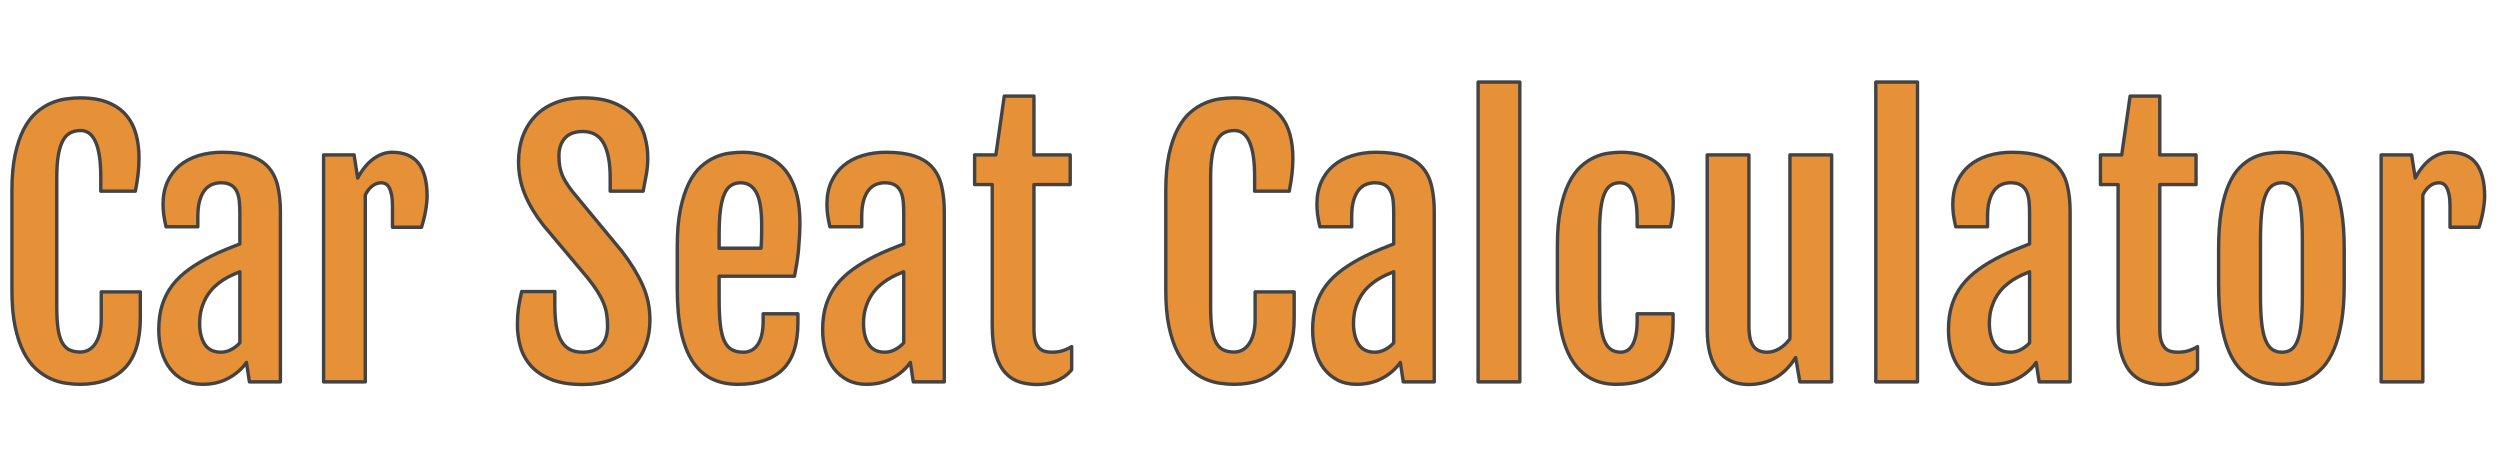 <?xml version="1.0" standalone="yes"?>

<svg version="1.1" viewBox="0.0 0.0 732.99 133.333" fill="none" stroke="none" stroke-linecap="square" stroke-miterlimit="10" xmlns="http://www.w3.org/2000/svg" xmlns:xlink="http://www.w3.org/1999/xlink"><clipPath id="p.0"><path d="m0 0l732.99 0l0 133.333l-732.99 0l0 -133.333z" clip-rule="nonzero"></path></clipPath><g clip-path="url(#p.0)"><path fill="#000000" fill-opacity="0.0" d="m0 0l732.99 0l0 133.333l-732.99 0z" fill-rule="evenodd"></path><path fill="#e69138" d="m23.502 28.702c-1.256 0 -2.62 0.097 -4.091 0.29c-1.46 0.193 -2.932 0.607 -4.413 1.24c-1.482 0.623 -2.915 1.53 -4.301 2.722c-1.385 1.192 -2.609 2.797 -3.673 4.816c-1.063 2.008 -1.917 4.489 -2.561 7.442c-0.644 2.942 -0.966 6.491 -0.966 10.647l0 29.235c0 4.124 0.311 7.678 0.934 10.663c0.634 2.975 1.471 5.477 2.513 7.506c1.052 2.03 2.26 3.667 3.624 4.913c1.375 1.235 2.808 2.191 4.301 2.867c1.503 0.677 3.001 1.117 4.494 1.321c1.503 0.215 2.899 0.322 4.188 0.322c5.67 -0.032 10.019 -1.627 13.047 -4.784c3.028 -3.157 4.542 -8.054 4.542 -14.69l0 -7.635l-11.453 0l0 8.07c0 1.643 -0.172 3.071 -0.515 4.285c-0.333 1.203 -0.784 2.201 -1.353 2.996c-0.558 0.784 -1.208 1.364 -1.949 1.74c-0.741 0.365 -1.514 0.548 -2.319 0.548c-1.256 0 -2.33 -0.215 -3.222 -0.644c-0.881 -0.44 -1.595 -1.176 -2.142 -2.207c-0.548 -1.031 -0.945 -2.4 -1.192 -4.107c-0.236 -1.707 -0.354 -3.85 -0.354 -6.427l0 -37.692c0 -2.642 0.15 -4.848 0.451 -6.62c0.311 -1.772 0.757 -3.195 1.337 -4.269c0.58 -1.085 1.305 -1.852 2.175 -2.303c0.87 -0.451 1.885 -0.677 3.044 -0.677c1.933 0 3.399 1.128 4.397 3.383c0.999 2.255 1.498 5.654 1.498 10.196l0 4.204l10.148 0c0.354 -1.804 0.617 -3.452 0.789 -4.945c0.183 -1.503 0.274 -3.141 0.274 -4.913c0 -2.384 -0.285 -4.639 -0.854 -6.765c-0.558 -2.126 -1.509 -3.984 -2.851 -5.573c-1.332 -1.6 -3.103 -2.856 -5.316 -3.769c-2.201 -0.924 -4.945 -1.385 -8.231 -1.385z" fill-rule="evenodd"></path><path fill="#e69138" d="m70.326 79.682l0 20.827c-0.677 0.773 -1.509 1.428 -2.497 1.965c-0.977 0.526 -1.981 0.789 -3.012 0.789c-2.191 0 -3.785 -0.773 -4.784 -2.319c-0.999 -1.546 -1.498 -3.592 -1.498 -6.137c0 -1.643 0.199 -3.13 0.596 -4.462c0.408 -1.342 0.94 -2.545 1.595 -3.608c0.666 -1.063 1.417 -1.981 2.255 -2.754c0.838 -0.773 1.691 -1.434 2.561 -1.981c0.934 -0.58 1.804 -1.047 2.609 -1.401c0.805 -0.354 1.53 -0.66 2.175 -0.918zm-5.171 -35.034c-2.545 0 -4.881 0.333 -7.007 0.999c-2.126 0.655 -3.957 1.627 -5.493 2.915c-1.525 1.289 -2.717 2.883 -3.576 4.784c-0.848 1.901 -1.272 4.091 -1.272 6.572c0 1.031 0.07 2.073 0.209 3.125c0.15 1.042 0.37 2.191 0.66 3.447l9.326 0l0 -2.899c0 -1.901 0.183 -3.495 0.548 -4.784c0.376 -1.289 0.875 -2.319 1.498 -3.093c0.634 -0.773 1.358 -1.321 2.175 -1.643c0.827 -0.322 1.675 -0.483 2.545 -0.483c1.289 0 2.303 0.236 3.044 0.709c0.741 0.462 1.294 1.106 1.659 1.933c0.376 0.816 0.612 1.783 0.709 2.899c0.097 1.106 0.145 2.303 0.145 3.592l0 8.795c-1.192 0.451 -2.556 0.993 -4.091 1.627c-1.525 0.623 -2.899 1.24 -4.124 1.852c-2.545 1.256 -4.784 2.588 -6.717 3.995c-1.933 1.396 -3.554 2.948 -4.864 4.655c-1.299 1.707 -2.287 3.624 -2.964 5.75c-0.677 2.126 -1.015 4.558 -1.015 7.297c0 2.287 0.279 4.408 0.838 6.363c0.569 1.944 1.401 3.624 2.497 5.042c1.095 1.417 2.438 2.54 4.027 3.366c1.6 0.816 3.431 1.224 5.493 1.224c2.835 0 5.353 -0.596 7.554 -1.788c2.212 -1.192 3.979 -2.738 5.299 -4.639l0.87 5.702l9.085 0l0 -49.821c0 -2.932 -0.268 -5.493 -0.805 -7.683c-0.526 -2.191 -1.444 -4.011 -2.754 -5.46c-1.299 -1.45 -3.044 -2.534 -5.235 -3.254c-2.191 -0.73 -4.945 -1.095 -8.263 -1.095z" fill-rule="evenodd"></path><path fill="#e69138" d="m114.928 44.648c-1.836 0 -3.635 0.628 -5.396 1.885c-1.75 1.256 -3.302 3.141 -4.655 5.654l-1.063 -6.765l-8.94 0l0 66.54l12.226 0l0 -54.798c0.548 -1.128 1.23 -2.003 2.046 -2.626c0.827 -0.634 1.724 -0.95 2.69 -0.95c0.451 0 0.87 0.107 1.256 0.322c0.387 0.204 0.725 0.575 1.015 1.111c0.29 0.526 0.521 1.224 0.693 2.094c0.183 0.87 0.274 1.981 0.274 3.334l0 6.185l8.505 0c0.226 -0.677 0.44 -1.423 0.644 -2.239c0.215 -0.827 0.392 -1.648 0.532 -2.464c0.15 -0.827 0.263 -1.616 0.338 -2.368c0.086 -0.762 0.129 -1.417 0.129 -1.965c0 -4.317 -0.838 -7.554 -2.513 -9.713c-1.675 -2.158 -4.269 -3.238 -7.78 -3.238z" fill-rule="evenodd"></path><path fill="#e69138" d="m171.031 28.702c-2.996 0 -5.681 0.462 -8.054 1.385c-2.362 0.913 -4.349 2.201 -5.96 3.866c-1.611 1.654 -2.846 3.624 -3.705 5.911c-0.848 2.287 -1.273 4.8 -1.273 7.538c0 3.415 0.628 6.631 1.885 9.648c1.256 3.007 3.044 5.992 5.364 8.956l13.047 15.512c1.16 1.45 2.11 2.765 2.851 3.946c0.741 1.17 1.326 2.287 1.756 3.35c0.44 1.063 0.746 2.137 0.918 3.222c0.183 1.074 0.274 2.255 0.274 3.544c0 2.513 -0.628 4.424 -1.885 5.734c-1.256 1.299 -3.077 1.949 -5.46 1.949c-1.514 0 -2.797 -0.295 -3.85 -0.886c-1.042 -0.601 -1.879 -1.487 -2.513 -2.658c-0.623 -1.181 -1.074 -2.626 -1.353 -4.333c-0.268 -1.707 -0.403 -3.673 -0.403 -5.895l0 -4.011l-9.713 0c-0.419 1.74 -0.736 3.361 -0.95 4.865c-0.204 1.493 -0.306 3.125 -0.306 4.897c0 2.191 0.295 4.333 0.886 6.427c0.601 2.094 1.632 3.962 3.093 5.605c1.471 1.643 3.436 2.964 5.895 3.962c2.47 0.999 5.573 1.498 9.31 1.498c3.028 0 5.75 -0.44 8.167 -1.321c2.416 -0.891 4.478 -2.158 6.185 -3.801c1.707 -1.643 3.017 -3.64 3.93 -5.992c0.924 -2.352 1.385 -4.993 1.385 -7.925c0 -3.544 -0.709 -6.899 -2.126 -10.067c-1.417 -3.179 -3.447 -6.491 -6.089 -9.938l-14.545 -17.589c-0.612 -0.805 -1.16 -1.579 -1.643 -2.319c-0.483 -0.741 -0.897 -1.503 -1.24 -2.287c-0.333 -0.795 -0.591 -1.659 -0.773 -2.593c-0.172 -0.934 -0.258 -1.981 -0.258 -3.141c0 -2.191 0.58 -3.936 1.74 -5.235c1.16 -1.31 2.915 -1.965 5.267 -1.965c2.835 0 4.881 1.17 6.137 3.511c1.256 2.33 1.885 5.686 1.885 10.067l0 3.914l9.665 0c0.354 -1.804 0.666 -3.452 0.934 -4.945c0.279 -1.503 0.419 -3.141 0.419 -4.913c0 -2.094 -0.301 -4.177 -0.902 -6.25c-0.591 -2.083 -1.611 -3.962 -3.06 -5.638c-1.45 -1.675 -3.393 -3.028 -5.831 -4.059c-2.427 -1.031 -5.46 -1.546 -9.101 -1.546z" fill-rule="evenodd"></path><path fill="#e69138" d="m217.179 53.588c2.03 0 3.56 0.966 4.591 2.899c1.031 1.933 1.546 5.09 1.546 9.471c0 0.451 0 0.993 0 1.627c0 0.623 -0.011 1.256 -0.032 1.901c-0.011 0.644 -0.032 1.267 -0.064 1.868c-0.032 0.591 -0.064 1.063 -0.097 1.417l-12.274 0l0 -4.059c0 -2.867 0.129 -5.267 0.387 -7.2c0.258 -1.933 0.644 -3.485 1.16 -4.655c0.515 -1.181 1.176 -2.019 1.981 -2.513c0.805 -0.505 1.74 -0.757 2.803 -0.757zm0.58 -8.94c-1.192 0 -2.491 0.091 -3.898 0.274c-1.396 0.172 -2.803 0.575 -4.22 1.208c-1.417 0.623 -2.797 1.53 -4.14 2.722c-1.332 1.192 -2.507 2.813 -3.528 4.864c-1.009 2.04 -1.831 4.569 -2.464 7.587c-0.623 3.007 -0.934 6.62 -0.934 10.84l0 12.564c0 4.961 0.387 9.208 1.16 12.741c0.773 3.522 1.917 6.411 3.431 8.666c1.514 2.255 3.372 3.914 5.573 4.977c2.212 1.063 4.752 1.595 7.619 1.595c5.702 0 10.057 -1.439 13.063 -4.317c3.017 -2.889 4.526 -7.49 4.526 -13.804l0 -2.561l-10.196 0l0 2.078c0 1.74 -0.161 3.2 -0.483 4.381c-0.322 1.17 -0.752 2.11 -1.289 2.819c-0.526 0.709 -1.144 1.219 -1.852 1.53c-0.709 0.301 -1.434 0.451 -2.175 0.451c-1.385 0 -2.54 -0.263 -3.463 -0.789c-0.913 -0.537 -1.638 -1.407 -2.175 -2.609c-0.526 -1.213 -0.902 -2.808 -1.128 -4.784c-0.226 -1.987 -0.338 -4.43 -0.338 -7.329l0 -6.765l22.084 0c0.225 -1.063 0.44 -2.223 0.644 -3.479c0.215 -1.256 0.387 -2.55 0.515 -3.882c0.129 -1.342 0.231 -2.706 0.306 -4.091c0.086 -1.385 0.129 -2.754 0.129 -4.107c0 -3.995 -0.462 -7.329 -1.385 -10.003c-0.913 -2.674 -2.142 -4.805 -3.689 -6.395c-1.546 -1.6 -3.334 -2.728 -5.364 -3.383c-2.03 -0.666 -4.14 -0.999 -6.33 -0.999z" fill-rule="evenodd"></path><path fill="#e69138" d="m264.971 79.682l0 20.827c-0.677 0.773 -1.509 1.428 -2.497 1.965c-0.977 0.526 -1.981 0.789 -3.012 0.789c-2.191 0 -3.785 -0.773 -4.784 -2.319c-0.999 -1.546 -1.498 -3.592 -1.498 -6.137c0 -1.643 0.199 -3.13 0.596 -4.462c0.408 -1.342 0.94 -2.545 1.595 -3.608c0.666 -1.063 1.417 -1.981 2.255 -2.754c0.838 -0.773 1.691 -1.434 2.561 -1.981c0.934 -0.58 1.804 -1.047 2.609 -1.401c0.805 -0.354 1.53 -0.66 2.175 -0.918zm-5.171 -35.034c-2.545 0 -4.881 0.333 -7.007 0.999c-2.126 0.655 -3.957 1.627 -5.493 2.915c-1.525 1.289 -2.717 2.883 -3.576 4.784c-0.848 1.901 -1.272 4.091 -1.272 6.572c0 1.031 0.07 2.073 0.209 3.125c0.15 1.042 0.37 2.191 0.66 3.447l9.326 0l0 -2.899c0 -1.901 0.183 -3.495 0.548 -4.784c0.376 -1.289 0.875 -2.319 1.498 -3.093c0.634 -0.773 1.358 -1.321 2.175 -1.643c0.827 -0.322 1.675 -0.483 2.545 -0.483c1.289 0 2.303 0.236 3.044 0.709c0.741 0.462 1.294 1.106 1.659 1.933c0.376 0.816 0.612 1.783 0.709 2.899c0.097 1.106 0.145 2.303 0.145 3.592l0 8.795c-1.192 0.451 -2.556 0.993 -4.091 1.627c-1.525 0.623 -2.899 1.24 -4.124 1.852c-2.545 1.256 -4.784 2.588 -6.717 3.995c-1.933 1.396 -3.554 2.948 -4.864 4.655c-1.299 1.707 -2.287 3.624 -2.964 5.75c-0.677 2.126 -1.015 4.558 -1.015 7.297c0 2.287 0.279 4.408 0.838 6.363c0.569 1.944 1.401 3.624 2.497 5.042c1.095 1.417 2.438 2.54 4.027 3.366c1.6 0.816 3.431 1.224 5.493 1.224c2.835 0 5.353 -0.596 7.554 -1.788c2.212 -1.192 3.979 -2.738 5.299 -4.639l0.87 5.702l9.085 0l0 -49.821c0 -2.932 -0.268 -5.493 -0.805 -7.683c-0.526 -2.191 -1.444 -4.011 -2.754 -5.46c-1.299 -1.45 -3.044 -2.534 -5.235 -3.254c-2.191 -0.73 -4.945 -1.095 -8.263 -1.095z" fill-rule="evenodd"></path><path fill="#e69138" d="m294.448 28.17l-2.464 17.251l-6.234 0l0 8.698l5.171 0l0 41.268c0 3.608 0.36 6.54 1.079 8.795c0.73 2.255 1.707 4.022 2.932 5.299c1.224 1.267 2.626 2.126 4.204 2.577c1.579 0.451 3.222 0.677 4.929 0.677c0.87 0 1.756 -0.064 2.658 -0.193c0.902 -0.129 1.788 -0.36 2.658 -0.693c0.87 -0.344 1.713 -0.789 2.529 -1.337c0.827 -0.548 1.595 -1.256 2.303 -2.126l0 -6.765c-0.838 0.515 -1.718 0.918 -2.642 1.208c-0.913 0.29 -1.965 0.435 -3.157 0.435c-0.709 0 -1.385 -0.081 -2.03 -0.242c-0.644 -0.161 -1.208 -0.489 -1.691 -0.983c-0.483 -0.505 -0.864 -1.197 -1.144 -2.078c-0.268 -0.891 -0.403 -2.062 -0.403 -3.511l0 -42.331l10.631 0l0 -8.698l-10.631 0l0 -17.251z" fill-rule="evenodd"></path><path fill="#e69138" d="m361.81 28.702c-1.256 0 -2.62 0.097 -4.091 0.29c-1.46 0.193 -2.932 0.607 -4.413 1.24c-1.482 0.623 -2.915 1.53 -4.301 2.722c-1.385 1.192 -2.609 2.797 -3.673 4.816c-1.063 2.008 -1.917 4.489 -2.561 7.442c-0.644 2.942 -0.966 6.491 -0.966 10.647l0 29.235c0 4.124 0.311 7.678 0.934 10.663c0.634 2.975 1.471 5.477 2.513 7.506c1.052 2.03 2.26 3.667 3.624 4.913c1.375 1.235 2.808 2.191 4.301 2.867c1.503 0.677 3.001 1.117 4.494 1.321c1.503 0.215 2.899 0.322 4.188 0.322c5.67 -0.032 10.019 -1.627 13.047 -4.784c3.028 -3.157 4.542 -8.054 4.542 -14.69l0 -7.635l-11.453 0l0 8.07c0 1.643 -0.172 3.071 -0.515 4.285c-0.333 1.203 -0.784 2.201 -1.353 2.996c-0.558 0.784 -1.208 1.364 -1.949 1.74c-0.741 0.365 -1.514 0.548 -2.319 0.548c-1.256 0 -2.33 -0.215 -3.221 -0.644c-0.881 -0.44 -1.595 -1.176 -2.142 -2.207c-0.548 -1.031 -0.945 -2.4 -1.192 -4.107c-0.236 -1.707 -0.354 -3.85 -0.354 -6.427l0 -37.692c0 -2.642 0.15 -4.848 0.451 -6.62c0.311 -1.772 0.757 -3.195 1.337 -4.269c0.58 -1.085 1.305 -1.852 2.175 -2.303c0.87 -0.451 1.885 -0.677 3.044 -0.677c1.933 0 3.399 1.128 4.397 3.383c0.999 2.255 1.498 5.654 1.498 10.196l0 4.204l10.148 0c0.354 -1.804 0.617 -3.452 0.789 -4.945c0.183 -1.503 0.274 -3.141 0.274 -4.913c0 -2.384 -0.285 -4.639 -0.854 -6.765c-0.558 -2.126 -1.509 -3.984 -2.851 -5.573c-1.332 -1.6 -3.103 -2.856 -5.315 -3.769c-2.201 -0.924 -4.945 -1.385 -8.231 -1.385z" fill-rule="evenodd"></path><path fill="#e69138" d="m408.634 79.682l0 20.827c-0.677 0.773 -1.509 1.428 -2.497 1.965c-0.977 0.526 -1.981 0.789 -3.012 0.789c-2.191 0 -3.785 -0.773 -4.784 -2.319c-0.999 -1.546 -1.498 -3.592 -1.498 -6.137c0 -1.643 0.199 -3.13 0.596 -4.462c0.408 -1.342 0.94 -2.545 1.595 -3.608c0.666 -1.063 1.417 -1.981 2.255 -2.754c0.838 -0.773 1.691 -1.434 2.561 -1.981c0.934 -0.58 1.804 -1.047 2.609 -1.401c0.805 -0.354 1.53 -0.66 2.175 -0.918zm-5.171 -35.034c-2.545 0 -4.881 0.333 -7.007 0.999c-2.126 0.655 -3.957 1.627 -5.493 2.915c-1.525 1.289 -2.717 2.883 -3.576 4.784c-0.848 1.901 -1.272 4.091 -1.272 6.572c0 1.031 0.07 2.073 0.209 3.125c0.15 1.042 0.37 2.191 0.66 3.447l9.326 0l0 -2.899c0 -1.901 0.183 -3.495 0.548 -4.784c0.376 -1.289 0.875 -2.319 1.498 -3.093c0.634 -0.773 1.358 -1.321 2.175 -1.643c0.827 -0.322 1.675 -0.483 2.545 -0.483c1.289 0 2.303 0.236 3.044 0.709c0.741 0.462 1.294 1.106 1.659 1.933c0.376 0.816 0.612 1.783 0.709 2.899c0.097 1.106 0.145 2.303 0.145 3.592l0 8.795c-1.192 0.451 -2.556 0.993 -4.091 1.627c-1.525 0.623 -2.899 1.24 -4.124 1.852c-2.545 1.256 -4.784 2.588 -6.717 3.995c-1.933 1.396 -3.554 2.948 -4.865 4.655c-1.299 1.707 -2.287 3.624 -2.964 5.75c-0.677 2.126 -1.015 4.558 -1.015 7.297c0 2.287 0.279 4.408 0.838 6.363c0.569 1.944 1.401 3.624 2.497 5.042c1.095 1.417 2.438 2.54 4.027 3.366c1.6 0.816 3.431 1.224 5.493 1.224c2.835 0 5.353 -0.596 7.554 -1.788c2.212 -1.192 3.979 -2.738 5.299 -4.639l0.87 5.702l9.085 0l0 -49.821c0 -2.932 -0.268 -5.493 -0.805 -7.683c-0.526 -2.191 -1.444 -4.011 -2.754 -5.46c-1.299 -1.45 -3.044 -2.534 -5.235 -3.254c-2.191 -0.73 -4.945 -1.095 -8.263 -1.095z" fill-rule="evenodd"></path><path fill="#e69138" d="m433.376 24.063l0 87.899l12.226 0l0 -87.899z" fill-rule="evenodd"></path><path fill="#e69138" d="m475.32 44.648c-1.128 0 -2.368 0.091 -3.721 0.274c-1.353 0.172 -2.722 0.575 -4.107 1.208c-1.385 0.623 -2.733 1.53 -4.043 2.722c-1.299 1.192 -2.459 2.813 -3.479 4.864c-1.009 2.04 -1.82 4.569 -2.432 7.587c-0.612 3.007 -0.918 6.62 -0.918 10.84l0 12.564c0 9.439 1.471 16.462 4.413 21.069c2.953 4.607 7.232 6.91 12.838 6.91c5.541 0 9.702 -1.439 12.483 -4.317c2.792 -2.889 4.188 -7.49 4.188 -13.804l0 -2.561l-10.534 0l0 2.078c0 1.74 -0.14 3.2 -0.419 4.381c-0.268 1.17 -0.623 2.11 -1.063 2.819c-0.43 0.709 -0.934 1.219 -1.514 1.53c-0.58 0.301 -1.176 0.451 -1.788 0.451c-1.192 0 -2.191 -0.29 -2.996 -0.87c-0.805 -0.58 -1.45 -1.503 -1.933 -2.771c-0.483 -1.278 -0.821 -2.932 -1.015 -4.961c-0.193 -2.03 -0.29 -4.494 -0.29 -7.393l0 -18.894c0 -2.867 0.118 -5.251 0.354 -7.152c0.247 -1.901 0.617 -3.415 1.111 -4.542c0.505 -1.128 1.128 -1.922 1.868 -2.384c0.741 -0.472 1.611 -0.709 2.609 -0.709c1.804 0 3.098 0.945 3.882 2.835c0.795 1.879 1.192 4.494 1.192 7.844l0 2.223l9.761 0c0.258 -1.031 0.456 -2.099 0.596 -3.205c0.15 -1.117 0.225 -2.448 0.225 -3.995c0 -2.481 -0.37 -4.639 -1.111 -6.475c-0.741 -1.836 -1.788 -3.356 -3.141 -4.558c-1.353 -1.213 -2.964 -2.115 -4.832 -2.706c-1.868 -0.601 -3.93 -0.902 -6.185 -0.902z" fill-rule="evenodd"></path><path fill="#e69138" d="m500.544 45.422l0 50.981c0 5.477 1.052 9.568 3.157 12.274c2.115 2.706 5.122 4.059 9.02 4.059c1.224 0 2.448 -0.129 3.673 -0.387c1.224 -0.258 2.422 -0.682 3.592 -1.272c1.181 -0.601 2.309 -1.407 3.383 -2.416c1.085 -1.02 2.11 -2.287 3.077 -3.801l0.048 0l1.208 7.103l9.326 0l0 -66.54l-12.226 0l0 53.928c-0.934 1.256 -1.981 2.223 -3.141 2.899c-1.16 0.677 -2.352 1.015 -3.576 1.015c-1.74 0 -3.06 -0.569 -3.962 -1.707c-0.902 -1.149 -1.353 -3.189 -1.353 -6.121l0 -50.014z" fill-rule="evenodd"></path><path fill="#e69138" d="m549.979 24.063l0 87.899l12.226 0l0 -87.899z" fill-rule="evenodd"></path><path fill="#e69138" d="m595.064 79.682l0 20.827c-0.677 0.773 -1.509 1.428 -2.497 1.965c-0.977 0.526 -1.981 0.789 -3.012 0.789c-2.191 0 -3.785 -0.773 -4.784 -2.319c-0.999 -1.546 -1.498 -3.592 -1.498 -6.137c0 -1.643 0.199 -3.13 0.596 -4.462c0.408 -1.342 0.94 -2.545 1.595 -3.608c0.666 -1.063 1.417 -1.981 2.255 -2.754c0.838 -0.773 1.691 -1.434 2.561 -1.981c0.934 -0.58 1.804 -1.047 2.609 -1.401c0.805 -0.354 1.53 -0.66 2.174 -0.918zm-5.171 -35.034c-2.545 0 -4.881 0.333 -7.007 0.999c-2.126 0.655 -3.957 1.627 -5.493 2.915c-1.525 1.289 -2.717 2.883 -3.576 4.784c-0.848 1.901 -1.273 4.091 -1.273 6.572c0 1.031 0.07 2.073 0.209 3.125c0.15 1.042 0.37 2.191 0.66 3.447l9.326 0l0 -2.899c0 -1.901 0.183 -3.495 0.548 -4.784c0.376 -1.289 0.875 -2.319 1.498 -3.093c0.634 -0.773 1.358 -1.321 2.175 -1.643c0.827 -0.322 1.675 -0.483 2.545 -0.483c1.289 0 2.303 0.236 3.044 0.709c0.741 0.462 1.294 1.106 1.659 1.933c0.376 0.816 0.612 1.783 0.709 2.899c0.097 1.106 0.145 2.303 0.145 3.592l0 8.795c-1.192 0.451 -2.556 0.993 -4.091 1.627c-1.525 0.623 -2.899 1.24 -4.124 1.852c-2.545 1.256 -4.784 2.588 -6.717 3.995c-1.933 1.396 -3.554 2.948 -4.865 4.655c-1.299 1.707 -2.287 3.624 -2.964 5.75c-0.677 2.126 -1.015 4.558 -1.015 7.297c0 2.287 0.279 4.408 0.838 6.363c0.569 1.944 1.401 3.624 2.497 5.042c1.095 1.417 2.438 2.54 4.027 3.366c1.6 0.816 3.431 1.224 5.493 1.224c2.835 0 5.353 -0.596 7.554 -1.788c2.212 -1.192 3.979 -2.738 5.299 -4.639l0.87 5.702l9.085 0l0 -49.821c0 -2.932 -0.268 -5.493 -0.805 -7.683c-0.526 -2.191 -1.444 -4.011 -2.754 -5.46c-1.299 -1.45 -3.044 -2.534 -5.235 -3.254c-2.191 -0.73 -4.945 -1.095 -8.263 -1.095z" fill-rule="evenodd"></path><path fill="#e69138" d="m624.541 28.17l-2.464 17.251l-6.234 0l0 8.698l5.171 0l0 41.268c0 3.608 0.36 6.54 1.079 8.795c0.73 2.255 1.707 4.022 2.932 5.299c1.224 1.267 2.626 2.126 4.204 2.577c1.578 0.451 3.221 0.677 4.929 0.677c0.87 0 1.756 -0.064 2.658 -0.193c0.902 -0.129 1.788 -0.36 2.658 -0.693c0.87 -0.344 1.713 -0.789 2.529 -1.337c0.827 -0.548 1.595 -1.256 2.303 -2.126l0 -6.765c-0.838 0.515 -1.718 0.918 -2.642 1.208c-0.913 0.29 -1.965 0.435 -3.157 0.435c-0.709 0 -1.385 -0.081 -2.03 -0.242c-0.644 -0.161 -1.208 -0.489 -1.691 -0.983c-0.483 -0.505 -0.864 -1.197 -1.144 -2.078c-0.268 -0.891 -0.403 -2.062 -0.403 -3.511l0 -42.331l10.631 0l0 -8.698l-10.631 0l0 -17.251z" fill-rule="evenodd"></path><path fill="#e69138" d="m669.094 53.588c1.095 0 2.019 0.29 2.771 0.87c0.762 0.58 1.375 1.525 1.836 2.835c0.472 1.299 0.811 3.012 1.015 5.138c0.215 2.126 0.322 4.752 0.322 7.877l0 16.381c0 3.125 -0.107 5.745 -0.322 7.861c-0.204 2.105 -0.542 3.801 -1.015 5.09c-0.462 1.289 -1.074 2.217 -1.836 2.787c-0.752 0.558 -1.675 0.838 -2.771 0.838c-1.16 0 -2.137 -0.279 -2.932 -0.838c-0.784 -0.569 -1.434 -1.498 -1.949 -2.787c-0.515 -1.289 -0.886 -2.985 -1.111 -5.09c-0.226 -2.115 -0.338 -4.736 -0.338 -7.861l0 -16.381c0 -3.125 0.113 -5.75 0.338 -7.877c0.226 -2.126 0.596 -3.839 1.111 -5.138c0.515 -1.31 1.165 -2.255 1.949 -2.835c0.795 -0.58 1.772 -0.87 2.932 -0.87zm-0.048 -8.94c-1.385 0 -2.803 0.107 -4.252 0.322c-1.45 0.204 -2.862 0.639 -4.236 1.305c-1.364 0.655 -2.658 1.605 -3.882 2.851c-1.224 1.235 -2.298 2.899 -3.221 4.993c-0.913 2.094 -1.638 4.682 -2.175 7.764c-0.526 3.071 -0.789 6.765 -0.789 11.082l0 10.438c0 4.381 0.258 8.15 0.773 11.308c0.515 3.157 1.224 5.815 2.126 7.973c0.902 2.158 1.954 3.898 3.157 5.219c1.213 1.321 2.502 2.336 3.866 3.044c1.375 0.709 2.792 1.176 4.252 1.401c1.471 0.226 2.915 0.338 4.333 0.338c1.289 0 2.631 -0.123 4.027 -0.37c1.407 -0.236 2.787 -0.725 4.14 -1.466c1.353 -0.741 2.642 -1.777 3.866 -3.109c1.224 -1.342 2.303 -3.093 3.238 -5.251c0.934 -2.158 1.675 -4.8 2.223 -7.925c0.548 -3.125 0.821 -6.846 0.821 -11.163l0 -10.438c0 -4.349 -0.268 -8.075 -0.805 -11.179c-0.526 -3.114 -1.251 -5.718 -2.175 -7.812c-0.913 -2.094 -1.976 -3.758 -3.189 -4.993c-1.203 -1.246 -2.481 -2.18 -3.834 -2.803c-1.353 -0.634 -2.738 -1.047 -4.156 -1.24c-1.417 -0.193 -2.787 -0.29 -4.107 -0.29z" fill-rule="evenodd"></path><path fill="#e69138" d="m718.19 44.648c-1.836 0 -3.635 0.628 -5.396 1.885c-1.75 1.256 -3.302 3.141 -4.655 5.654l-1.063 -6.765l-8.94 0l0 66.54l12.226 0l0 -54.798c0.548 -1.128 1.229 -2.003 2.046 -2.626c0.827 -0.634 1.724 -0.95 2.69 -0.95c0.451 0 0.87 0.107 1.256 0.322c0.387 0.204 0.725 0.575 1.015 1.111c0.29 0.526 0.521 1.224 0.693 2.094c0.183 0.87 0.274 1.981 0.274 3.334l0 6.185l8.505 0c0.225 -0.677 0.44 -1.423 0.644 -2.239c0.215 -0.827 0.392 -1.648 0.532 -2.464c0.15 -0.827 0.263 -1.616 0.338 -2.368c0.086 -0.762 0.129 -1.417 0.129 -1.965c0 -4.317 -0.838 -7.554 -2.513 -9.713c-1.675 -2.158 -4.269 -3.238 -7.78 -3.238z" fill-rule="evenodd"></path><path stroke="#434343" stroke-width="1.0" stroke-linejoin="round" stroke-linecap="butt" d="m23.502 28.702c-1.256 0 -2.62 0.097 -4.091 0.29c-1.46 0.193 -2.932 0.607 -4.413 1.24c-1.482 0.623 -2.915 1.53 -4.301 2.722c-1.385 1.192 -2.609 2.797 -3.673 4.816c-1.063 2.008 -1.917 4.489 -2.561 7.442c-0.644 2.942 -0.966 6.491 -0.966 10.647l0 29.235c0 4.124 0.311 7.678 0.934 10.663c0.634 2.975 1.471 5.477 2.513 7.506c1.052 2.03 2.26 3.667 3.624 4.913c1.375 1.235 2.808 2.191 4.301 2.867c1.503 0.677 3.001 1.117 4.494 1.321c1.503 0.215 2.899 0.322 4.188 0.322c5.67 -0.032 10.019 -1.627 13.047 -4.784c3.028 -3.157 4.542 -8.054 4.542 -14.69l0 -7.635l-11.453 0l0 8.07c0 1.643 -0.172 3.071 -0.515 4.285c-0.333 1.203 -0.784 2.201 -1.353 2.996c-0.558 0.784 -1.208 1.364 -1.949 1.74c-0.741 0.365 -1.514 0.548 -2.319 0.548c-1.256 0 -2.33 -0.215 -3.222 -0.644c-0.881 -0.44 -1.595 -1.176 -2.142 -2.207c-0.548 -1.031 -0.945 -2.4 -1.192 -4.107c-0.236 -1.707 -0.354 -3.85 -0.354 -6.427l0 -37.692c0 -2.642 0.15 -4.848 0.451 -6.62c0.311 -1.772 0.757 -3.195 1.337 -4.269c0.58 -1.085 1.305 -1.852 2.175 -2.303c0.87 -0.451 1.885 -0.677 3.044 -0.677c1.933 0 3.399 1.128 4.397 3.383c0.999 2.255 1.498 5.654 1.498 10.196l0 4.204l10.148 0c0.354 -1.804 0.617 -3.452 0.789 -4.945c0.183 -1.503 0.274 -3.141 0.274 -4.913c0 -2.384 -0.285 -4.639 -0.854 -6.765c-0.558 -2.126 -1.509 -3.984 -2.851 -5.573c-1.332 -1.6 -3.103 -2.856 -5.316 -3.769c-2.201 -0.924 -4.945 -1.385 -8.231 -1.385z" fill-rule="evenodd"></path><path stroke="#434343" stroke-width="1.0" stroke-linejoin="round" stroke-linecap="butt" d="m70.326 79.682l0 20.827c-0.677 0.773 -1.509 1.428 -2.497 1.965c-0.977 0.526 -1.981 0.789 -3.012 0.789c-2.191 0 -3.785 -0.773 -4.784 -2.319c-0.999 -1.546 -1.498 -3.592 -1.498 -6.137c0 -1.643 0.199 -3.13 0.596 -4.462c0.408 -1.342 0.94 -2.545 1.595 -3.608c0.666 -1.063 1.417 -1.981 2.255 -2.754c0.838 -0.773 1.691 -1.434 2.561 -1.981c0.934 -0.58 1.804 -1.047 2.609 -1.401c0.805 -0.354 1.53 -0.66 2.175 -0.918zm-5.171 -35.034c-2.545 0 -4.881 0.333 -7.007 0.999c-2.126 0.655 -3.957 1.627 -5.493 2.915c-1.525 1.289 -2.717 2.883 -3.576 4.784c-0.848 1.901 -1.272 4.091 -1.272 6.572c0 1.031 0.07 2.073 0.209 3.125c0.15 1.042 0.37 2.191 0.66 3.447l9.326 0l0 -2.899c0 -1.901 0.183 -3.495 0.548 -4.784c0.376 -1.289 0.875 -2.319 1.498 -3.093c0.634 -0.773 1.358 -1.321 2.175 -1.643c0.827 -0.322 1.675 -0.483 2.545 -0.483c1.289 0 2.303 0.236 3.044 0.709c0.741 0.462 1.294 1.106 1.659 1.933c0.376 0.816 0.612 1.783 0.709 2.899c0.097 1.106 0.145 2.303 0.145 3.592l0 8.795c-1.192 0.451 -2.556 0.993 -4.091 1.627c-1.525 0.623 -2.899 1.24 -4.124 1.852c-2.545 1.256 -4.784 2.588 -6.717 3.995c-1.933 1.396 -3.554 2.948 -4.864 4.655c-1.299 1.707 -2.287 3.624 -2.964 5.75c-0.677 2.126 -1.015 4.558 -1.015 7.297c0 2.287 0.279 4.408 0.838 6.363c0.569 1.944 1.401 3.624 2.497 5.042c1.095 1.417 2.438 2.54 4.027 3.366c1.6 0.816 3.431 1.224 5.493 1.224c2.835 0 5.353 -0.596 7.554 -1.788c2.212 -1.192 3.979 -2.738 5.299 -4.639l0.87 5.702l9.085 0l0 -49.821c0 -2.932 -0.268 -5.493 -0.805 -7.683c-0.526 -2.191 -1.444 -4.011 -2.754 -5.46c-1.299 -1.45 -3.044 -2.534 -5.235 -3.254c-2.191 -0.73 -4.945 -1.095 -8.263 -1.095z" fill-rule="evenodd"></path><path stroke="#434343" stroke-width="1.0" stroke-linejoin="round" stroke-linecap="butt" d="m114.928 44.648c-1.836 0 -3.635 0.628 -5.396 1.885c-1.75 1.256 -3.302 3.141 -4.655 5.654l-1.063 -6.765l-8.94 0l0 66.54l12.226 0l0 -54.798c0.548 -1.128 1.23 -2.003 2.046 -2.626c0.827 -0.634 1.724 -0.95 2.69 -0.95c0.451 0 0.87 0.107 1.256 0.322c0.387 0.204 0.725 0.575 1.015 1.111c0.29 0.526 0.521 1.224 0.693 2.094c0.183 0.87 0.274 1.981 0.274 3.334l0 6.185l8.505 0c0.226 -0.677 0.44 -1.423 0.644 -2.239c0.215 -0.827 0.392 -1.648 0.532 -2.464c0.15 -0.827 0.263 -1.616 0.338 -2.368c0.086 -0.762 0.129 -1.417 0.129 -1.965c0 -4.317 -0.838 -7.554 -2.513 -9.713c-1.675 -2.158 -4.269 -3.238 -7.78 -3.238z" fill-rule="evenodd"></path><path stroke="#434343" stroke-width="1.0" stroke-linejoin="round" stroke-linecap="butt" d="m171.031 28.702c-2.996 0 -5.681 0.462 -8.054 1.385c-2.362 0.913 -4.349 2.201 -5.96 3.866c-1.611 1.654 -2.846 3.624 -3.705 5.911c-0.848 2.287 -1.273 4.8 -1.273 7.538c0 3.415 0.628 6.631 1.885 9.648c1.256 3.007 3.044 5.992 5.364 8.956l13.047 15.512c1.16 1.45 2.11 2.765 2.851 3.946c0.741 1.17 1.326 2.287 1.756 3.35c0.44 1.063 0.746 2.137 0.918 3.222c0.183 1.074 0.274 2.255 0.274 3.544c0 2.513 -0.628 4.424 -1.885 5.734c-1.256 1.299 -3.077 1.949 -5.46 1.949c-1.514 0 -2.797 -0.295 -3.85 -0.886c-1.042 -0.601 -1.879 -1.487 -2.513 -2.658c-0.623 -1.181 -1.074 -2.626 -1.353 -4.333c-0.268 -1.707 -0.403 -3.673 -0.403 -5.895l0 -4.011l-9.713 0c-0.419 1.74 -0.736 3.361 -0.95 4.865c-0.204 1.493 -0.306 3.125 -0.306 4.897c0 2.191 0.295 4.333 0.886 6.427c0.601 2.094 1.632 3.962 3.093 5.605c1.471 1.643 3.436 2.964 5.895 3.962c2.47 0.999 5.573 1.498 9.31 1.498c3.028 0 5.75 -0.44 8.167 -1.321c2.416 -0.891 4.478 -2.158 6.185 -3.801c1.707 -1.643 3.017 -3.64 3.93 -5.992c0.924 -2.352 1.385 -4.993 1.385 -7.925c0 -3.544 -0.709 -6.899 -2.126 -10.067c-1.417 -3.179 -3.447 -6.491 -6.089 -9.938l-14.545 -17.589c-0.612 -0.805 -1.16 -1.579 -1.643 -2.319c-0.483 -0.741 -0.897 -1.503 -1.24 -2.287c-0.333 -0.795 -0.591 -1.659 -0.773 -2.593c-0.172 -0.934 -0.258 -1.981 -0.258 -3.141c0 -2.191 0.58 -3.936 1.74 -5.235c1.16 -1.31 2.915 -1.965 5.267 -1.965c2.835 0 4.881 1.17 6.137 3.511c1.256 2.33 1.885 5.686 1.885 10.067l0 3.914l9.665 0c0.354 -1.804 0.666 -3.452 0.934 -4.945c0.279 -1.503 0.419 -3.141 0.419 -4.913c0 -2.094 -0.301 -4.177 -0.902 -6.25c-0.591 -2.083 -1.611 -3.962 -3.06 -5.638c-1.45 -1.675 -3.393 -3.028 -5.831 -4.059c-2.427 -1.031 -5.46 -1.546 -9.101 -1.546z" fill-rule="evenodd"></path><path stroke="#434343" stroke-width="1.0" stroke-linejoin="round" stroke-linecap="butt" d="m217.179 53.588c2.03 0 3.56 0.966 4.591 2.899c1.031 1.933 1.546 5.09 1.546 9.471c0 0.451 0 0.993 0 1.627c0 0.623 -0.011 1.256 -0.032 1.901c-0.011 0.644 -0.032 1.267 -0.064 1.868c-0.032 0.591 -0.064 1.063 -0.097 1.417l-12.274 0l0 -4.059c0 -2.867 0.129 -5.267 0.387 -7.2c0.258 -1.933 0.644 -3.485 1.16 -4.655c0.515 -1.181 1.176 -2.019 1.981 -2.513c0.805 -0.505 1.74 -0.757 2.803 -0.757zm0.58 -8.94c-1.192 0 -2.491 0.091 -3.898 0.274c-1.396 0.172 -2.803 0.575 -4.22 1.208c-1.417 0.623 -2.797 1.53 -4.14 2.722c-1.332 1.192 -2.507 2.813 -3.528 4.864c-1.009 2.04 -1.831 4.569 -2.464 7.587c-0.623 3.007 -0.934 6.62 -0.934 10.84l0 12.564c0 4.961 0.387 9.208 1.16 12.741c0.773 3.522 1.917 6.411 3.431 8.666c1.514 2.255 3.372 3.914 5.573 4.977c2.212 1.063 4.752 1.595 7.619 1.595c5.702 0 10.057 -1.439 13.063 -4.317c3.017 -2.889 4.526 -7.49 4.526 -13.804l0 -2.561l-10.196 0l0 2.078c0 1.74 -0.161 3.2 -0.483 4.381c-0.322 1.17 -0.752 2.11 -1.289 2.819c-0.526 0.709 -1.144 1.219 -1.852 1.53c-0.709 0.301 -1.434 0.451 -2.175 0.451c-1.385 0 -2.54 -0.263 -3.463 -0.789c-0.913 -0.537 -1.638 -1.407 -2.175 -2.609c-0.526 -1.213 -0.902 -2.808 -1.128 -4.784c-0.226 -1.987 -0.338 -4.43 -0.338 -7.329l0 -6.765l22.084 0c0.225 -1.063 0.44 -2.223 0.644 -3.479c0.215 -1.256 0.387 -2.55 0.515 -3.882c0.129 -1.342 0.231 -2.706 0.306 -4.091c0.086 -1.385 0.129 -2.754 0.129 -4.107c0 -3.995 -0.462 -7.329 -1.385 -10.003c-0.913 -2.674 -2.142 -4.805 -3.689 -6.395c-1.546 -1.6 -3.334 -2.728 -5.364 -3.383c-2.03 -0.666 -4.14 -0.999 -6.33 -0.999z" fill-rule="evenodd"></path><path stroke="#434343" stroke-width="1.0" stroke-linejoin="round" stroke-linecap="butt" d="m264.971 79.682l0 20.827c-0.677 0.773 -1.509 1.428 -2.497 1.965c-0.977 0.526 -1.981 0.789 -3.012 0.789c-2.191 0 -3.785 -0.773 -4.784 -2.319c-0.999 -1.546 -1.498 -3.592 -1.498 -6.137c0 -1.643 0.199 -3.13 0.596 -4.462c0.408 -1.342 0.94 -2.545 1.595 -3.608c0.666 -1.063 1.417 -1.981 2.255 -2.754c0.838 -0.773 1.691 -1.434 2.561 -1.981c0.934 -0.58 1.804 -1.047 2.609 -1.401c0.805 -0.354 1.53 -0.66 2.175 -0.918zm-5.171 -35.034c-2.545 0 -4.881 0.333 -7.007 0.999c-2.126 0.655 -3.957 1.627 -5.493 2.915c-1.525 1.289 -2.717 2.883 -3.576 4.784c-0.848 1.901 -1.272 4.091 -1.272 6.572c0 1.031 0.07 2.073 0.209 3.125c0.15 1.042 0.37 2.191 0.66 3.447l9.326 0l0 -2.899c0 -1.901 0.183 -3.495 0.548 -4.784c0.376 -1.289 0.875 -2.319 1.498 -3.093c0.634 -0.773 1.358 -1.321 2.175 -1.643c0.827 -0.322 1.675 -0.483 2.545 -0.483c1.289 0 2.303 0.236 3.044 0.709c0.741 0.462 1.294 1.106 1.659 1.933c0.376 0.816 0.612 1.783 0.709 2.899c0.097 1.106 0.145 2.303 0.145 3.592l0 8.795c-1.192 0.451 -2.556 0.993 -4.091 1.627c-1.525 0.623 -2.899 1.24 -4.124 1.852c-2.545 1.256 -4.784 2.588 -6.717 3.995c-1.933 1.396 -3.554 2.948 -4.864 4.655c-1.299 1.707 -2.287 3.624 -2.964 5.75c-0.677 2.126 -1.015 4.558 -1.015 7.297c0 2.287 0.279 4.408 0.838 6.363c0.569 1.944 1.401 3.624 2.497 5.042c1.095 1.417 2.438 2.54 4.027 3.366c1.6 0.816 3.431 1.224 5.493 1.224c2.835 0 5.353 -0.596 7.554 -1.788c2.212 -1.192 3.979 -2.738 5.299 -4.639l0.87 5.702l9.085 0l0 -49.821c0 -2.932 -0.268 -5.493 -0.805 -7.683c-0.526 -2.191 -1.444 -4.011 -2.754 -5.46c-1.299 -1.45 -3.044 -2.534 -5.235 -3.254c-2.191 -0.73 -4.945 -1.095 -8.263 -1.095z" fill-rule="evenodd"></path><path stroke="#434343" stroke-width="1.0" stroke-linejoin="round" stroke-linecap="butt" d="m294.448 28.17l-2.464 17.251l-6.234 0l0 8.698l5.171 0l0 41.268c0 3.608 0.36 6.54 1.079 8.795c0.73 2.255 1.707 4.022 2.932 5.299c1.224 1.267 2.626 2.126 4.204 2.577c1.579 0.451 3.222 0.677 4.929 0.677c0.87 0 1.756 -0.064 2.658 -0.193c0.902 -0.129 1.788 -0.36 2.658 -0.693c0.87 -0.344 1.713 -0.789 2.529 -1.337c0.827 -0.548 1.595 -1.256 2.303 -2.126l0 -6.765c-0.838 0.515 -1.718 0.918 -2.642 1.208c-0.913 0.29 -1.965 0.435 -3.157 0.435c-0.709 0 -1.385 -0.081 -2.03 -0.242c-0.644 -0.161 -1.208 -0.489 -1.691 -0.983c-0.483 -0.505 -0.864 -1.197 -1.144 -2.078c-0.268 -0.891 -0.403 -2.062 -0.403 -3.511l0 -42.331l10.631 0l0 -8.698l-10.631 0l0 -17.251z" fill-rule="evenodd"></path><path stroke="#434343" stroke-width="1.0" stroke-linejoin="round" stroke-linecap="butt" d="m361.81 28.702c-1.256 0 -2.62 0.097 -4.091 0.29c-1.46 0.193 -2.932 0.607 -4.413 1.24c-1.482 0.623 -2.915 1.53 -4.301 2.722c-1.385 1.192 -2.609 2.797 -3.673 4.816c-1.063 2.008 -1.917 4.489 -2.561 7.442c-0.644 2.942 -0.966 6.491 -0.966 10.647l0 29.235c0 4.124 0.311 7.678 0.934 10.663c0.634 2.975 1.471 5.477 2.513 7.506c1.052 2.03 2.26 3.667 3.624 4.913c1.375 1.235 2.808 2.191 4.301 2.867c1.503 0.677 3.001 1.117 4.494 1.321c1.503 0.215 2.899 0.322 4.188 0.322c5.67 -0.032 10.019 -1.627 13.047 -4.784c3.028 -3.157 4.542 -8.054 4.542 -14.69l0 -7.635l-11.453 0l0 8.07c0 1.643 -0.172 3.071 -0.515 4.285c-0.333 1.203 -0.784 2.201 -1.353 2.996c-0.558 0.784 -1.208 1.364 -1.949 1.74c-0.741 0.365 -1.514 0.548 -2.319 0.548c-1.256 0 -2.33 -0.215 -3.221 -0.644c-0.881 -0.44 -1.595 -1.176 -2.142 -2.207c-0.548 -1.031 -0.945 -2.4 -1.192 -4.107c-0.236 -1.707 -0.354 -3.85 -0.354 -6.427l0 -37.692c0 -2.642 0.15 -4.848 0.451 -6.62c0.311 -1.772 0.757 -3.195 1.337 -4.269c0.58 -1.085 1.305 -1.852 2.175 -2.303c0.87 -0.451 1.885 -0.677 3.044 -0.677c1.933 0 3.399 1.128 4.397 3.383c0.999 2.255 1.498 5.654 1.498 10.196l0 4.204l10.148 0c0.354 -1.804 0.617 -3.452 0.789 -4.945c0.183 -1.503 0.274 -3.141 0.274 -4.913c0 -2.384 -0.285 -4.639 -0.854 -6.765c-0.558 -2.126 -1.509 -3.984 -2.851 -5.573c-1.332 -1.6 -3.103 -2.856 -5.315 -3.769c-2.201 -0.924 -4.945 -1.385 -8.231 -1.385z" fill-rule="evenodd"></path><path stroke="#434343" stroke-width="1.0" stroke-linejoin="round" stroke-linecap="butt" d="m408.634 79.682l0 20.827c-0.677 0.773 -1.509 1.428 -2.497 1.965c-0.977 0.526 -1.981 0.789 -3.012 0.789c-2.191 0 -3.785 -0.773 -4.784 -2.319c-0.999 -1.546 -1.498 -3.592 -1.498 -6.137c0 -1.643 0.199 -3.13 0.596 -4.462c0.408 -1.342 0.94 -2.545 1.595 -3.608c0.666 -1.063 1.417 -1.981 2.255 -2.754c0.838 -0.773 1.691 -1.434 2.561 -1.981c0.934 -0.58 1.804 -1.047 2.609 -1.401c0.805 -0.354 1.53 -0.66 2.175 -0.918zm-5.171 -35.034c-2.545 0 -4.881 0.333 -7.007 0.999c-2.126 0.655 -3.957 1.627 -5.493 2.915c-1.525 1.289 -2.717 2.883 -3.576 4.784c-0.848 1.901 -1.272 4.091 -1.272 6.572c0 1.031 0.07 2.073 0.209 3.125c0.15 1.042 0.37 2.191 0.66 3.447l9.326 0l0 -2.899c0 -1.901 0.183 -3.495 0.548 -4.784c0.376 -1.289 0.875 -2.319 1.498 -3.093c0.634 -0.773 1.358 -1.321 2.175 -1.643c0.827 -0.322 1.675 -0.483 2.545 -0.483c1.289 0 2.303 0.236 3.044 0.709c0.741 0.462 1.294 1.106 1.659 1.933c0.376 0.816 0.612 1.783 0.709 2.899c0.097 1.106 0.145 2.303 0.145 3.592l0 8.795c-1.192 0.451 -2.556 0.993 -4.091 1.627c-1.525 0.623 -2.899 1.24 -4.124 1.852c-2.545 1.256 -4.784 2.588 -6.717 3.995c-1.933 1.396 -3.554 2.948 -4.865 4.655c-1.299 1.707 -2.287 3.624 -2.964 5.75c-0.677 2.126 -1.015 4.558 -1.015 7.297c0 2.287 0.279 4.408 0.838 6.363c0.569 1.944 1.401 3.624 2.497 5.042c1.095 1.417 2.438 2.54 4.027 3.366c1.6 0.816 3.431 1.224 5.493 1.224c2.835 0 5.353 -0.596 7.554 -1.788c2.212 -1.192 3.979 -2.738 5.299 -4.639l0.87 5.702l9.085 0l0 -49.821c0 -2.932 -0.268 -5.493 -0.805 -7.683c-0.526 -2.191 -1.444 -4.011 -2.754 -5.46c-1.299 -1.45 -3.044 -2.534 -5.235 -3.254c-2.191 -0.73 -4.945 -1.095 -8.263 -1.095z" fill-rule="evenodd"></path><path stroke="#434343" stroke-width="1.0" stroke-linejoin="round" stroke-linecap="butt" d="m433.376 24.063l0 87.899l12.226 0l0 -87.899z" fill-rule="evenodd"></path><path stroke="#434343" stroke-width="1.0" stroke-linejoin="round" stroke-linecap="butt" d="m475.32 44.648c-1.128 0 -2.368 0.091 -3.721 0.274c-1.353 0.172 -2.722 0.575 -4.107 1.208c-1.385 0.623 -2.733 1.53 -4.043 2.722c-1.299 1.192 -2.459 2.813 -3.479 4.864c-1.009 2.04 -1.82 4.569 -2.432 7.587c-0.612 3.007 -0.918 6.62 -0.918 10.84l0 12.564c0 9.439 1.471 16.462 4.413 21.069c2.953 4.607 7.232 6.91 12.838 6.91c5.541 0 9.702 -1.439 12.483 -4.317c2.792 -2.889 4.188 -7.49 4.188 -13.804l0 -2.561l-10.534 0l0 2.078c0 1.74 -0.14 3.2 -0.419 4.381c-0.268 1.17 -0.623 2.11 -1.063 2.819c-0.43 0.709 -0.934 1.219 -1.514 1.53c-0.58 0.301 -1.176 0.451 -1.788 0.451c-1.192 0 -2.191 -0.29 -2.996 -0.87c-0.805 -0.58 -1.45 -1.503 -1.933 -2.771c-0.483 -1.278 -0.821 -2.932 -1.015 -4.961c-0.193 -2.03 -0.29 -4.494 -0.29 -7.393l0 -18.894c0 -2.867 0.118 -5.251 0.354 -7.152c0.247 -1.901 0.617 -3.415 1.111 -4.542c0.505 -1.128 1.128 -1.922 1.868 -2.384c0.741 -0.472 1.611 -0.709 2.609 -0.709c1.804 0 3.098 0.945 3.882 2.835c0.795 1.879 1.192 4.494 1.192 7.844l0 2.223l9.761 0c0.258 -1.031 0.456 -2.099 0.596 -3.205c0.15 -1.117 0.225 -2.448 0.225 -3.995c0 -2.481 -0.37 -4.639 -1.111 -6.475c-0.741 -1.836 -1.788 -3.356 -3.141 -4.558c-1.353 -1.213 -2.964 -2.115 -4.832 -2.706c-1.868 -0.601 -3.93 -0.902 -6.185 -0.902z" fill-rule="evenodd"></path><path stroke="#434343" stroke-width="1.0" stroke-linejoin="round" stroke-linecap="butt" d="m500.544 45.422l0 50.981c0 5.477 1.052 9.568 3.157 12.274c2.115 2.706 5.122 4.059 9.02 4.059c1.224 0 2.448 -0.129 3.673 -0.387c1.224 -0.258 2.422 -0.682 3.592 -1.272c1.181 -0.601 2.309 -1.407 3.383 -2.416c1.085 -1.02 2.11 -2.287 3.077 -3.801l0.048 0l1.208 7.103l9.326 0l0 -66.54l-12.226 0l0 53.928c-0.934 1.256 -1.981 2.223 -3.141 2.899c-1.16 0.677 -2.352 1.015 -3.576 1.015c-1.74 0 -3.06 -0.569 -3.962 -1.707c-0.902 -1.149 -1.353 -3.189 -1.353 -6.121l0 -50.014z" fill-rule="evenodd"></path><path stroke="#434343" stroke-width="1.0" stroke-linejoin="round" stroke-linecap="butt" d="m549.979 24.063l0 87.899l12.226 0l0 -87.899z" fill-rule="evenodd"></path><path stroke="#434343" stroke-width="1.0" stroke-linejoin="round" stroke-linecap="butt" d="m595.064 79.682l0 20.827c-0.677 0.773 -1.509 1.428 -2.497 1.965c-0.977 0.526 -1.981 0.789 -3.012 0.789c-2.191 0 -3.785 -0.773 -4.784 -2.319c-0.999 -1.546 -1.498 -3.592 -1.498 -6.137c0 -1.643 0.199 -3.13 0.596 -4.462c0.408 -1.342 0.94 -2.545 1.595 -3.608c0.666 -1.063 1.417 -1.981 2.255 -2.754c0.838 -0.773 1.691 -1.434 2.561 -1.981c0.934 -0.58 1.804 -1.047 2.609 -1.401c0.805 -0.354 1.53 -0.66 2.174 -0.918zm-5.171 -35.034c-2.545 0 -4.881 0.333 -7.007 0.999c-2.126 0.655 -3.957 1.627 -5.493 2.915c-1.525 1.289 -2.717 2.883 -3.576 4.784c-0.848 1.901 -1.273 4.091 -1.273 6.572c0 1.031 0.07 2.073 0.209 3.125c0.15 1.042 0.37 2.191 0.66 3.447l9.326 0l0 -2.899c0 -1.901 0.183 -3.495 0.548 -4.784c0.376 -1.289 0.875 -2.319 1.498 -3.093c0.634 -0.773 1.358 -1.321 2.175 -1.643c0.827 -0.322 1.675 -0.483 2.545 -0.483c1.289 0 2.303 0.236 3.044 0.709c0.741 0.462 1.294 1.106 1.659 1.933c0.376 0.816 0.612 1.783 0.709 2.899c0.097 1.106 0.145 2.303 0.145 3.592l0 8.795c-1.192 0.451 -2.556 0.993 -4.091 1.627c-1.525 0.623 -2.899 1.24 -4.124 1.852c-2.545 1.256 -4.784 2.588 -6.717 3.995c-1.933 1.396 -3.554 2.948 -4.865 4.655c-1.299 1.707 -2.287 3.624 -2.964 5.75c-0.677 2.126 -1.015 4.558 -1.015 7.297c0 2.287 0.279 4.408 0.838 6.363c0.569 1.944 1.401 3.624 2.497 5.042c1.095 1.417 2.438 2.54 4.027 3.366c1.6 0.816 3.431 1.224 5.493 1.224c2.835 0 5.353 -0.596 7.554 -1.788c2.212 -1.192 3.979 -2.738 5.299 -4.639l0.87 5.702l9.085 0l0 -49.821c0 -2.932 -0.268 -5.493 -0.805 -7.683c-0.526 -2.191 -1.444 -4.011 -2.754 -5.46c-1.299 -1.45 -3.044 -2.534 -5.235 -3.254c-2.191 -0.73 -4.945 -1.095 -8.263 -1.095z" fill-rule="evenodd"></path><path stroke="#434343" stroke-width="1.0" stroke-linejoin="round" stroke-linecap="butt" d="m624.541 28.17l-2.464 17.251l-6.234 0l0 8.698l5.171 0l0 41.268c0 3.608 0.36 6.54 1.079 8.795c0.73 2.255 1.707 4.022 2.932 5.299c1.224 1.267 2.626 2.126 4.204 2.577c1.578 0.451 3.221 0.677 4.929 0.677c0.87 0 1.756 -0.064 2.658 -0.193c0.902 -0.129 1.788 -0.36 2.658 -0.693c0.87 -0.344 1.713 -0.789 2.529 -1.337c0.827 -0.548 1.595 -1.256 2.303 -2.126l0 -6.765c-0.838 0.515 -1.718 0.918 -2.642 1.208c-0.913 0.29 -1.965 0.435 -3.157 0.435c-0.709 0 -1.385 -0.081 -2.03 -0.242c-0.644 -0.161 -1.208 -0.489 -1.691 -0.983c-0.483 -0.505 -0.864 -1.197 -1.144 -2.078c-0.268 -0.891 -0.403 -2.062 -0.403 -3.511l0 -42.331l10.631 0l0 -8.698l-10.631 0l0 -17.251z" fill-rule="evenodd"></path><path stroke="#434343" stroke-width="1.0" stroke-linejoin="round" stroke-linecap="butt" d="m669.094 53.588c1.095 0 2.019 0.29 2.771 0.87c0.762 0.58 1.375 1.525 1.836 2.835c0.472 1.299 0.811 3.012 1.015 5.138c0.215 2.126 0.322 4.752 0.322 7.877l0 16.381c0 3.125 -0.107 5.745 -0.322 7.861c-0.204 2.105 -0.542 3.801 -1.015 5.09c-0.462 1.289 -1.074 2.217 -1.836 2.787c-0.752 0.558 -1.675 0.838 -2.771 0.838c-1.16 0 -2.137 -0.279 -2.932 -0.838c-0.784 -0.569 -1.434 -1.498 -1.949 -2.787c-0.515 -1.289 -0.886 -2.985 -1.111 -5.09c-0.226 -2.115 -0.338 -4.736 -0.338 -7.861l0 -16.381c0 -3.125 0.113 -5.75 0.338 -7.877c0.226 -2.126 0.596 -3.839 1.111 -5.138c0.515 -1.31 1.165 -2.255 1.949 -2.835c0.795 -0.58 1.772 -0.87 2.932 -0.87zm-0.048 -8.94c-1.385 0 -2.803 0.107 -4.252 0.322c-1.45 0.204 -2.862 0.639 -4.236 1.305c-1.364 0.655 -2.658 1.605 -3.882 2.851c-1.224 1.235 -2.298 2.899 -3.221 4.993c-0.913 2.094 -1.638 4.682 -2.175 7.764c-0.526 3.071 -0.789 6.765 -0.789 11.082l0 10.438c0 4.381 0.258 8.15 0.773 11.308c0.515 3.157 1.224 5.815 2.126 7.973c0.902 2.158 1.954 3.898 3.157 5.219c1.213 1.321 2.502 2.336 3.866 3.044c1.375 0.709 2.792 1.176 4.252 1.401c1.471 0.226 2.915 0.338 4.333 0.338c1.289 0 2.631 -0.123 4.027 -0.37c1.407 -0.236 2.787 -0.725 4.14 -1.466c1.353 -0.741 2.642 -1.777 3.866 -3.109c1.224 -1.342 2.303 -3.093 3.238 -5.251c0.934 -2.158 1.675 -4.8 2.223 -7.925c0.548 -3.125 0.821 -6.846 0.821 -11.163l0 -10.438c0 -4.349 -0.268 -8.075 -0.805 -11.179c-0.526 -3.114 -1.251 -5.718 -2.175 -7.812c-0.913 -2.094 -1.976 -3.758 -3.189 -4.993c-1.203 -1.246 -2.481 -2.18 -3.834 -2.803c-1.353 -0.634 -2.738 -1.047 -4.156 -1.24c-1.417 -0.193 -2.787 -0.29 -4.107 -0.29z" fill-rule="evenodd"></path><path stroke="#434343" stroke-width="1.0" stroke-linejoin="round" stroke-linecap="butt" d="m718.19 44.648c-1.836 0 -3.635 0.628 -5.396 1.885c-1.75 1.256 -3.302 3.141 -4.655 5.654l-1.063 -6.765l-8.94 0l0 66.54l12.226 0l0 -54.798c0.548 -1.128 1.229 -2.003 2.046 -2.626c0.827 -0.634 1.724 -0.95 2.69 -0.95c0.451 0 0.87 0.107 1.256 0.322c0.387 0.204 0.725 0.575 1.015 1.111c0.29 0.526 0.521 1.224 0.693 2.094c0.183 0.87 0.274 1.981 0.274 3.334l0 6.185l8.505 0c0.225 -0.677 0.44 -1.423 0.644 -2.239c0.215 -0.827 0.392 -1.648 0.532 -2.464c0.15 -0.827 0.263 -1.616 0.338 -2.368c0.086 -0.762 0.129 -1.417 0.129 -1.965c0 -4.317 -0.838 -7.554 -2.513 -9.713c-1.675 -2.158 -4.269 -3.238 -7.78 -3.238z" fill-rule="evenodd"></path></g></svg>

